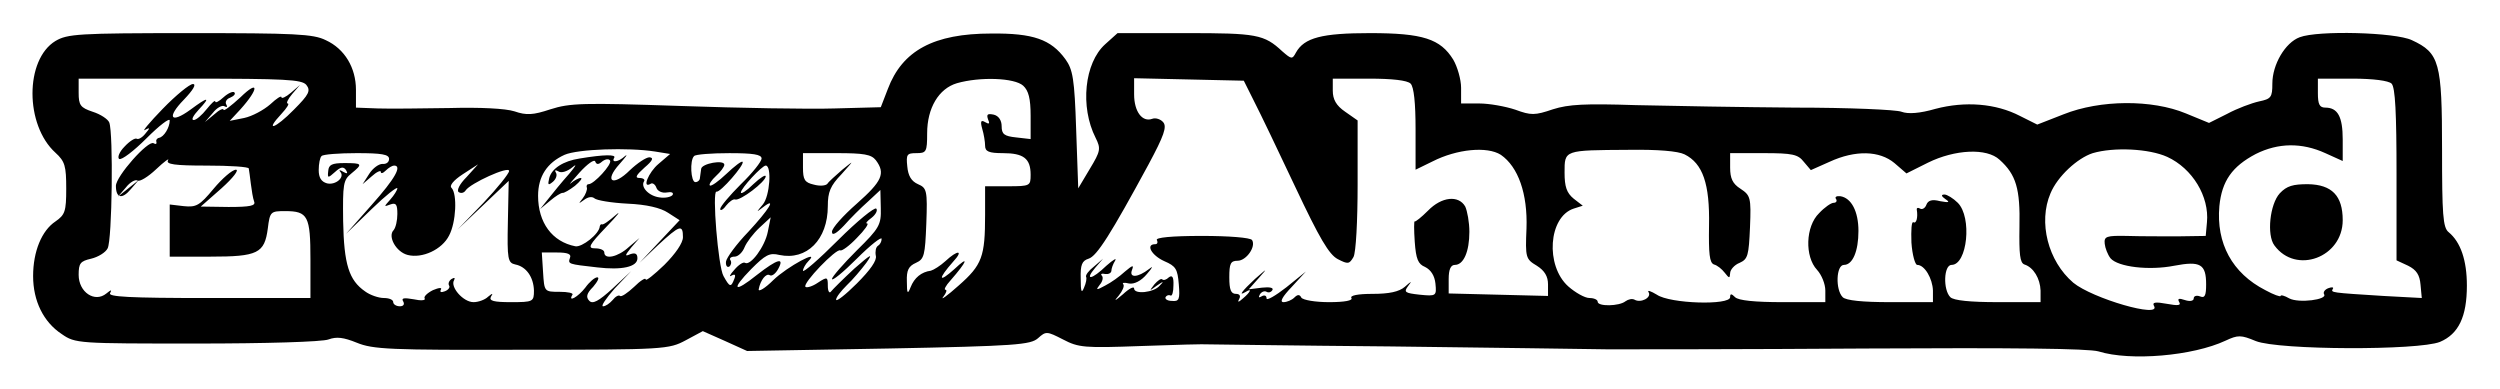 <?xml version="1.0" standalone="no"?>
<!DOCTYPE svg PUBLIC "-//W3C//DTD SVG 20010904//EN"
 "http://www.w3.org/TR/2001/REC-SVG-20010904/DTD/svg10.dtd">
<svg version="1.0" xmlns="http://www.w3.org/2000/svg"
 width="604pt" height="94pt" viewBox="0 0 604 94"
 preserveAspectRatio="xMidYMid meet">
<g transform="translate(0,94) scale(0.1,-0.1)"
fill="#000000" stroke="none">
<path d="M134 841 c-74 -45 -74 -203 0 -270 23 -21 26 -32 26 -87 0 -55 -3
-63 -26 -79 -33 -22 -54 -72 -54 -132 0 -60 25 -111 69 -140 33 -23 39 -23
327 -23 163 0 304 4 318 10 19 7 36 5 68 -8 39 -16 80 -18 398 -17 346 0 356
1 397 23 l41 22 54 -24 53 -24 341 6 c309 6 344 9 362 25 19 17 21 17 60 -3
38 -20 52 -21 189 -16 81 3 155 5 163 4 8 0 206 -3 440 -5 234 -3 470 -6 525
-7 55 0 336 0 625 2 353 2 536 0 560 -7 77 -24 228 -11 307 26 30 14 37 14 73
-1 55 -22 393 -23 445 -2 45 19 65 61 65 136 0 61 -15 105 -44 129 -14 11 -16
43 -16 200 0 210 -6 233 -73 264 -40 19 -227 24 -271 7 -35 -13 -66 -66 -66
-112 0 -33 -3 -37 -32 -43 -18 -4 -53 -17 -77 -30 l-44 -22 -56 23 c-82 34
-207 33 -295 -2 l-64 -25 -42 21 c-58 30 -132 36 -204 17 -38 -11 -66 -13 -82
-7 -12 5 -128 10 -256 10 -128 1 -302 4 -386 6 -123 4 -162 2 -200 -10 -44
-15 -53 -15 -91 -1 -24 8 -63 15 -87 15 l-44 0 0 38 c0 20 -9 51 -19 68 -31
50 -73 64 -201 64 -116 0 -159 -11 -179 -47 -9 -17 -11 -16 -33 3 -44 41 -62
44 -232 44 l-166 0 -30 -27 c-50 -45 -61 -151 -23 -226 13 -26 12 -32 -14 -75
l-28 -47 -5 142 c-4 123 -8 145 -26 170 -35 48 -78 63 -179 62 -139 0 -215
-41 -250 -134 l-17 -44 -112 -3 c-61 -2 -229 1 -372 6 -235 8 -267 7 -314 -8
-42 -14 -58 -15 -87 -5 -22 7 -83 10 -157 8 -66 -1 -145 -2 -173 -1 l-53 2 0
43 c0 53 -27 99 -73 120 -30 15 -75 17 -329 17 -270 0 -295 -2 -324 -19z m606
-106 c11 -14 7 -23 -30 -60 -45 -46 -72 -55 -30 -10 13 14 20 25 15 25 -4 0 0
10 11 23 l19 22 -22 -19 c-13 -11 -23 -15 -23 -11 0 5 -12 -3 -27 -17 -16 -14
-44 -29 -63 -33 l-35 -7 26 28 c45 50 45 73 0 29 -23 -21 -41 -35 -41 -30 0 4
-10 0 -22 -11 l-23 -19 19 22 c10 13 23 20 29 16 5 -3 7 -1 4 4 -4 6 0 14 9
17 9 4 14 9 10 13 -3 3 -15 -2 -26 -12 -11 -10 -20 -15 -20 -10 0 4 -9 -4 -21
-19 -11 -14 -25 -26 -31 -26 -7 0 -1 11 12 25 30 32 23 32 -20 0 -48 -35 -58
-19 -16 24 23 24 31 38 22 38 -8 0 -41 -27 -73 -60 -32 -33 -51 -56 -43 -51
13 7 13 5 1 -9 -7 -9 -17 -15 -21 -12 -4 2 -17 -6 -29 -19 -13 -13 -18 -27
-13 -30 6 -3 35 19 66 50 31 31 56 50 56 43 0 -17 -14 -40 -26 -42 -5 -1 -8
-6 -6 -10 1 -5 -2 -6 -7 -3 -13 8 -91 -80 -91 -103 0 -30 15 -33 36 -8 l19 22
-25 -20 -25 -20 19 22 c10 13 23 20 28 17 5 -4 26 9 45 27 20 19 33 28 29 22
-6 -10 16 -13 93 -13 56 0 102 -3 102 -7 1 -5 3 -21 5 -37 2 -16 5 -35 8 -43
4 -10 -9 -13 -62 -13 l-67 1 50 44 c29 26 43 45 35 45 -9 0 -33 -21 -54 -46
-34 -41 -42 -45 -72 -42 l-34 4 0 -63 0 -63 98 0 c115 0 131 8 139 68 5 41 7
42 42 42 55 0 61 -12 61 -117 l0 -93 -246 0 c-193 0 -244 3 -238 12 5 9 2 8
-9 -1 -28 -23 -67 3 -67 45 0 28 4 33 30 39 17 4 35 15 40 25 11 20 14 278 4
304 -3 8 -21 20 -40 26 -30 10 -34 16 -34 46 l0 34 269 0 c230 0 270 -2 281
-15z m1732 -2 c13 -12 18 -31 18 -73 l0 -56 -35 4 c-29 3 -35 8 -35 27 0 14
-7 25 -19 28 -15 3 -18 1 -14 -11 5 -11 3 -13 -7 -7 -10 6 -12 2 -7 -16 4 -13
7 -32 7 -41 0 -14 9 -18 43 -18 50 0 67 -13 67 -52 0 -27 -1 -28 -55 -28 l-55
0 0 -69 c0 -101 -7 -121 -64 -171 -28 -25 -45 -37 -37 -27 7 9 10 17 5 17 -4
0 1 10 12 22 42 48 46 62 10 28 -39 -35 -41 -25 -3 18 26 28 11 29 -19 1 -12
-11 -28 -21 -35 -23 -23 -3 -40 -17 -49 -40 -7 -18 -9 -16 -9 14 -1 27 4 37
22 45 20 9 22 18 25 95 3 80 1 86 -20 95 -16 7 -24 20 -26 43 -3 29 -1 32 22
32 24 0 26 3 26 48 0 61 28 108 72 121 56 16 139 13 160 -6z m558 -38 c14 -27
59 -121 100 -208 58 -123 81 -162 102 -173 25 -13 28 -12 38 5 6 11 10 87 10
175 l0 155 -30 21 c-22 15 -30 30 -30 51 l0 29 88 0 c55 0 92 -4 100 -12 8 -8
12 -47 12 -110 l0 -98 41 20 c59 30 132 37 165 16 42 -29 65 -94 62 -178 -3
-70 -2 -74 25 -90 19 -12 27 -26 27 -45 l0 -28 -120 3 -120 3 0 35 c0 23 5 34
15 34 21 0 35 32 35 80 0 23 -5 50 -10 61 -16 28 -57 24 -90 -10 -16 -16 -30
-27 -32 -26 -2 2 -2 -20 0 -49 3 -42 8 -54 25 -61 14 -7 23 -21 25 -40 3 -30
2 -31 -38 -27 -36 4 -39 6 -28 21 10 13 9 13 -8 -2 -14 -12 -38 -17 -78 -17
-36 0 -55 -4 -51 -10 4 -6 -16 -10 -54 -10 -33 0 -63 5 -67 11 -4 8 -9 8 -17
0 -6 -6 -18 -11 -26 -11 -10 0 -3 13 20 37 l34 37 -47 -38 c-27 -21 -48 -33
-48 -27 0 7 -5 9 -12 5 -7 -4 -8 -3 -4 5 4 6 11 9 16 6 5 -3 11 -1 14 4 4 6
-7 8 -25 6 l-32 -4 24 27 c22 25 22 25 -9 -2 -31 -29 -42 -43 -22 -31 16 10
11 -1 -7 -16 -11 -10 -14 -10 -9 -1 4 7 1 12 -8 12 -12 0 -16 10 -16 40 0 33
3 40 20 40 21 0 45 34 35 50 -4 6 -57 10 -121 10 -74 0 -113 -4 -109 -10 3 -6
1 -10 -4 -10 -24 0 -9 -27 22 -41 28 -12 32 -19 35 -56 3 -36 1 -42 -17 -40
-11 0 -17 5 -15 9 3 5 8 6 12 4 4 -2 7 9 7 24 1 21 -3 26 -11 20 -6 -6 -13 -8
-16 -5 -3 3 -11 -3 -19 -12 -13 -17 -13 -17 6 -3 16 11 18 11 7 0 -14 -17 -62
-22 -62 -7 0 6 -12 0 -27 -14 -20 -17 -23 -18 -10 -3 9 11 14 23 11 27 -4 4 2
5 14 2 12 -2 29 6 43 23 14 16 16 21 5 12 -27 -21 -49 -22 -41 -2 5 13 1 11
-17 -4 -13 -12 -34 -27 -48 -34 -22 -12 -23 -11 -13 2 7 8 9 18 5 22 -4 4 0 6
8 4 8 -1 14 2 15 7 0 6 4 17 9 25 5 8 -4 3 -21 -12 -35 -34 -54 -37 -27 -5
l19 22 -22 -19 c-13 -10 -21 -21 -19 -25 2 -3 0 -15 -5 -26 -6 -15 -8 -10 -8
22 -1 33 3 43 19 48 20 6 54 60 145 228 37 69 45 91 35 102 -6 7 -18 11 -26 8
-24 -9 -44 17 -44 59 l0 39 133 -3 132 -3 25 -50z m2748 43 c9 -9 12 -71 12
-219 l0 -208 28 -13 c20 -10 28 -22 30 -46 l3 -32 -93 5 c-127 8 -127 8 -122
17 3 4 -2 5 -10 2 -9 -3 -14 -10 -11 -15 9 -13 -61 -22 -84 -10 -12 7 -21 9
-21 6 0 -3 -17 3 -37 14 -80 41 -119 113 -111 203 6 61 31 96 88 126 54 27
111 28 168 2 l42 -19 0 52 c0 55 -12 77 -42 77 -14 0 -18 8 -18 35 l0 35 83 0
c51 0 88 -5 95 -12z m-4196 -164 l37 -6 -28 -24 c-24 -20 -41 -61 -19 -48 4 3
11 -1 14 -10 3 -8 14 -13 25 -11 11 2 17 0 14 -6 -4 -5 -18 -8 -31 -6 -26 3
-47 25 -38 39 3 4 -2 8 -11 8 -12 0 -8 7 12 25 20 17 23 24 12 25 -8 0 -29
-14 -47 -31 -41 -41 -64 -28 -25 15 15 17 21 25 13 19 -16 -15 -34 -17 -26 -4
5 8 -24 8 -84 -2 -39 -6 -67 -24 -73 -47 -4 -17 -3 -19 9 -9 7 6 11 16 7 22
-4 6 -1 7 6 3 7 -5 22 0 34 10 12 10 8 3 -8 -16 -17 -19 -39 -46 -50 -60 l-20
-25 24 20 c13 11 26 19 30 19 3 -1 17 7 30 17 13 11 19 19 14 19 -5 0 -16 -6
-23 -12 -8 -7 1 4 20 25 19 21 36 33 38 27 3 -8 8 -8 17 0 8 6 16 7 19 2 5 -9
-39 -57 -52 -57 -4 0 -6 -4 -4 -9 1 -4 -3 -16 -10 -25 -11 -14 -11 -14 3 -4 9
7 19 9 25 4 5 -5 41 -11 80 -13 46 -2 80 -10 98 -22 l28 -18 -48 -51 -49 -52
45 43 c52 48 60 51 60 19 0 -14 -18 -40 -45 -67 -25 -24 -45 -40 -45 -35 0 5
-13 -3 -28 -18 -16 -15 -31 -25 -34 -22 -3 3 -11 -1 -18 -10 -7 -8 -17 -15
-23 -15 -6 0 7 19 28 43 l40 42 -45 -42 c-34 -31 -48 -38 -56 -30 -9 9 -7 18
9 34 11 13 16 23 10 23 -6 0 -19 -11 -29 -25 -17 -22 -43 -37 -31 -17 3 4 -11
7 -31 7 -37 0 -37 0 -40 48 l-3 47 37 0 c26 0 35 -4 31 -13 -5 -15 -5 -15 66
-23 59 -7 97 1 97 22 0 11 -5 14 -17 10 -14 -6 -14 -4 2 16 l20 23 -26 -22
c-26 -24 -59 -31 -59 -13 0 6 -10 10 -22 10 -19 0 -16 7 27 52 28 29 37 41 22
28 -16 -14 -30 -24 -33 -22 -2 1 -4 -1 -5 -5 -1 -18 -43 -51 -59 -48 -56 11
-90 57 -90 122 0 47 22 80 64 99 32 14 154 18 218 8z m2488 -7 c44 -22 61 -71
59 -172 -1 -68 1 -90 12 -94 8 -2 19 -11 26 -20 11 -14 12 -14 13 -1 0 8 10
20 23 25 20 9 22 18 25 86 3 72 1 77 -23 93 -19 12 -25 25 -25 51 l0 35 81 0
c70 0 83 -3 97 -21 l17 -20 45 20 c63 29 121 27 157 -3 l29 -25 52 26 c65 32
142 36 173 7 40 -36 50 -70 48 -162 -1 -66 1 -87 12 -91 22 -7 38 -34 39 -63
l0 -28 -103 0 c-67 0 -107 4 -115 12 -18 18 -16 78 3 78 38 0 50 115 15 150
-11 11 -26 20 -32 20 -9 0 -8 -4 2 -11 12 -8 9 -9 -13 -5 -19 5 -29 2 -33 -9
-3 -8 -10 -12 -15 -9 -5 3 -9 2 -8 -3 3 -18 -1 -34 -8 -30 -5 3 -6 -19 -5 -49
2 -30 9 -54 14 -54 18 0 37 -33 38 -62 l0 -28 -103 0 c-67 0 -107 4 -115 12
-18 18 -16 78 3 78 21 0 35 33 35 82 0 47 -17 80 -44 84 -9 1 -14 -2 -10 -7 3
-5 0 -9 -6 -9 -6 0 -22 -11 -35 -25 -33 -32 -35 -105 -5 -137 11 -12 20 -34
20 -50 l0 -28 -103 0 c-67 0 -107 4 -115 12 -9 9 -12 9 -12 0 0 -20 -145 -16
-177 6 -15 9 -24 12 -20 6 8 -13 -19 -27 -34 -18 -6 3 -15 1 -22 -4 -15 -12
-67 -13 -67 -1 0 5 -9 9 -20 9 -11 0 -34 13 -51 28 -56 50 -48 168 13 188 l22
7 -22 17 c-17 14 -22 29 -22 63 0 55 -2 54 155 55 70 1 119 -3 135 -11z m1166
-6 c61 -28 102 -96 96 -158 l-3 -33 -67 -1 c-37 0 -92 0 -123 1 -50 1 -56 -1
-54 -19 1 -10 7 -26 14 -35 18 -21 93 -30 154 -18 63 12 77 4 77 -45 0 -27 -3
-34 -15 -29 -8 3 -15 1 -15 -5 0 -6 -9 -8 -21 -4 -15 5 -19 4 -14 -5 5 -8 -3
-9 -30 -4 -27 5 -36 4 -31 -5 19 -31 -149 18 -195 56 -61 52 -85 146 -55 216
17 41 65 85 102 97 51 15 136 11 180 -9z m-4296 -5 c0 -8 -7 -13 -16 -12 -9 0
-23 -10 -32 -24 l-16 -25 22 19 c12 11 22 15 22 11 0 -5 5 -4 12 3 7 7 16 12
20 12 20 0 3 -31 -54 -95 l-62 -70 62 60 c34 33 62 55 62 50 0 -4 -8 -17 -17
-27 -16 -18 -16 -18 0 -12 14 5 17 0 17 -23 0 -16 -4 -33 -9 -39 -15 -15 6
-53 34 -60 35 -9 83 13 100 47 17 32 20 100 6 115 -6 5 4 18 27 33 l37 24 -28
-31 c-17 -17 -24 -32 -19 -36 6 -4 13 -2 17 4 11 17 105 60 105 47 0 -6 -28
-41 -62 -77 l-63 -65 62 59 62 59 -2 -99 c-2 -91 0 -99 18 -103 26 -5 44 -30
45 -63 0 -27 -2 -28 -56 -28 -41 0 -53 3 -48 13 6 9 4 9 -7 0 -7 -7 -23 -13
-35 -13 -25 0 -57 37 -47 53 3 6 1 7 -6 3 -6 -4 -9 -11 -6 -16 3 -4 -2 -11
-11 -14 -8 -3 -12 -2 -9 4 4 6 -5 5 -19 -1 -14 -7 -23 -16 -20 -20 3 -5 -9 -6
-27 -2 -23 4 -30 3 -25 -5 4 -7 1 -12 -8 -12 -9 0 -16 5 -16 10 0 6 -10 10
-23 10 -12 0 -33 7 -45 16 -39 27 -51 65 -53 170 -1 89 0 99 20 115 28 23 27
25 -17 25 -30 0 -38 -4 -39 -19 -2 -18 -1 -18 17 -2 13 12 20 13 26 4 5 -8 3
-10 -7 -4 -8 5 -11 5 -7 0 12 -13 -11 -33 -32 -28 -14 4 -20 14 -20 32 0 15 3
31 7 34 3 4 42 7 85 7 60 0 78 -3 78 -14z m900 1 c0 -7 -22 -35 -50 -62 -27
-27 -50 -54 -50 -60 0 -5 7 -2 14 8 8 10 18 17 22 15 12 -4 74 43 74 56 0 5
-13 -3 -30 -19 -16 -16 -30 -25 -30 -20 0 10 51 65 60 65 15 0 10 -74 -7 -94
-16 -19 -17 -20 0 -7 35 27 15 -5 -35 -59 -29 -30 -53 -63 -54 -72 -1 -10 3
-15 8 -12 4 3 6 10 3 15 -4 5 1 9 10 9 8 0 19 10 24 23 5 12 21 33 36 47 l27
25 -7 -35 c-7 -36 -42 -83 -55 -75 -4 3 -16 -5 -26 -17 -11 -12 -13 -18 -7
-14 9 5 11 2 7 -8 -8 -21 -11 -20 -26 7 -13 22 -28 207 -17 204 9 -3 69 66 63
72 -2 3 -20 -11 -39 -29 -19 -18 -37 -31 -40 -28 -3 2 4 13 15 23 11 10 20 22
20 27 0 13 -55 3 -56 -10 -1 -7 -2 -16 -3 -22 0 -5 -5 -10 -11 -10 -11 0 -14
53 -3 63 3 4 42 7 85 7 57 0 78 -3 78 -13z m276 -4 c24 -32 15 -51 -46 -105
-33 -29 -60 -59 -60 -68 0 -10 10 -5 29 15 15 17 41 43 58 58 l30 28 1 -44 c1
-40 -3 -48 -58 -102 -33 -33 -60 -64 -60 -69 0 -6 27 16 60 49 33 33 60 54 60
48 0 -7 -4 -14 -9 -17 -5 -3 -7 -14 -5 -24 3 -11 -13 -34 -46 -67 -27 -27 -50
-45 -50 -39 0 6 12 21 26 35 14 13 35 38 47 54 17 24 12 22 -29 -14 -27 -25
-52 -50 -56 -55 -4 -6 -8 0 -8 13 0 22 -1 23 -24 8 -13 -9 -27 -13 -30 -10 -8
8 75 94 84 88 4 -2 22 11 40 30 19 19 30 35 25 35 -5 0 0 6 11 14 10 8 15 18
11 22 -4 4 -46 -30 -92 -76 -47 -47 -85 -80 -85 -74 0 5 6 16 13 23 31 31 -51
-13 -85 -46 -20 -20 -36 -29 -35 -22 4 22 18 40 27 34 5 -3 14 4 20 15 16 29
-1 25 -51 -14 -56 -45 -64 -37 -14 14 34 34 44 40 68 34 66 -14 117 37 117
118 0 34 6 49 33 77 31 35 32 35 2 11 -16 -14 -33 -29 -36 -34 -4 -5 -19 -6
-33 -2 -22 5 -26 12 -26 41 l0 35 81 0 c66 0 84 -3 95 -17z"/>
<path d="M5508 473 c-24 -26 -32 -101 -13 -126 52 -71 165 -29 165 61 0 59
-26 86 -84 87 -36 0 -51 -4 -68 -22z"/>
</g>
</svg>
